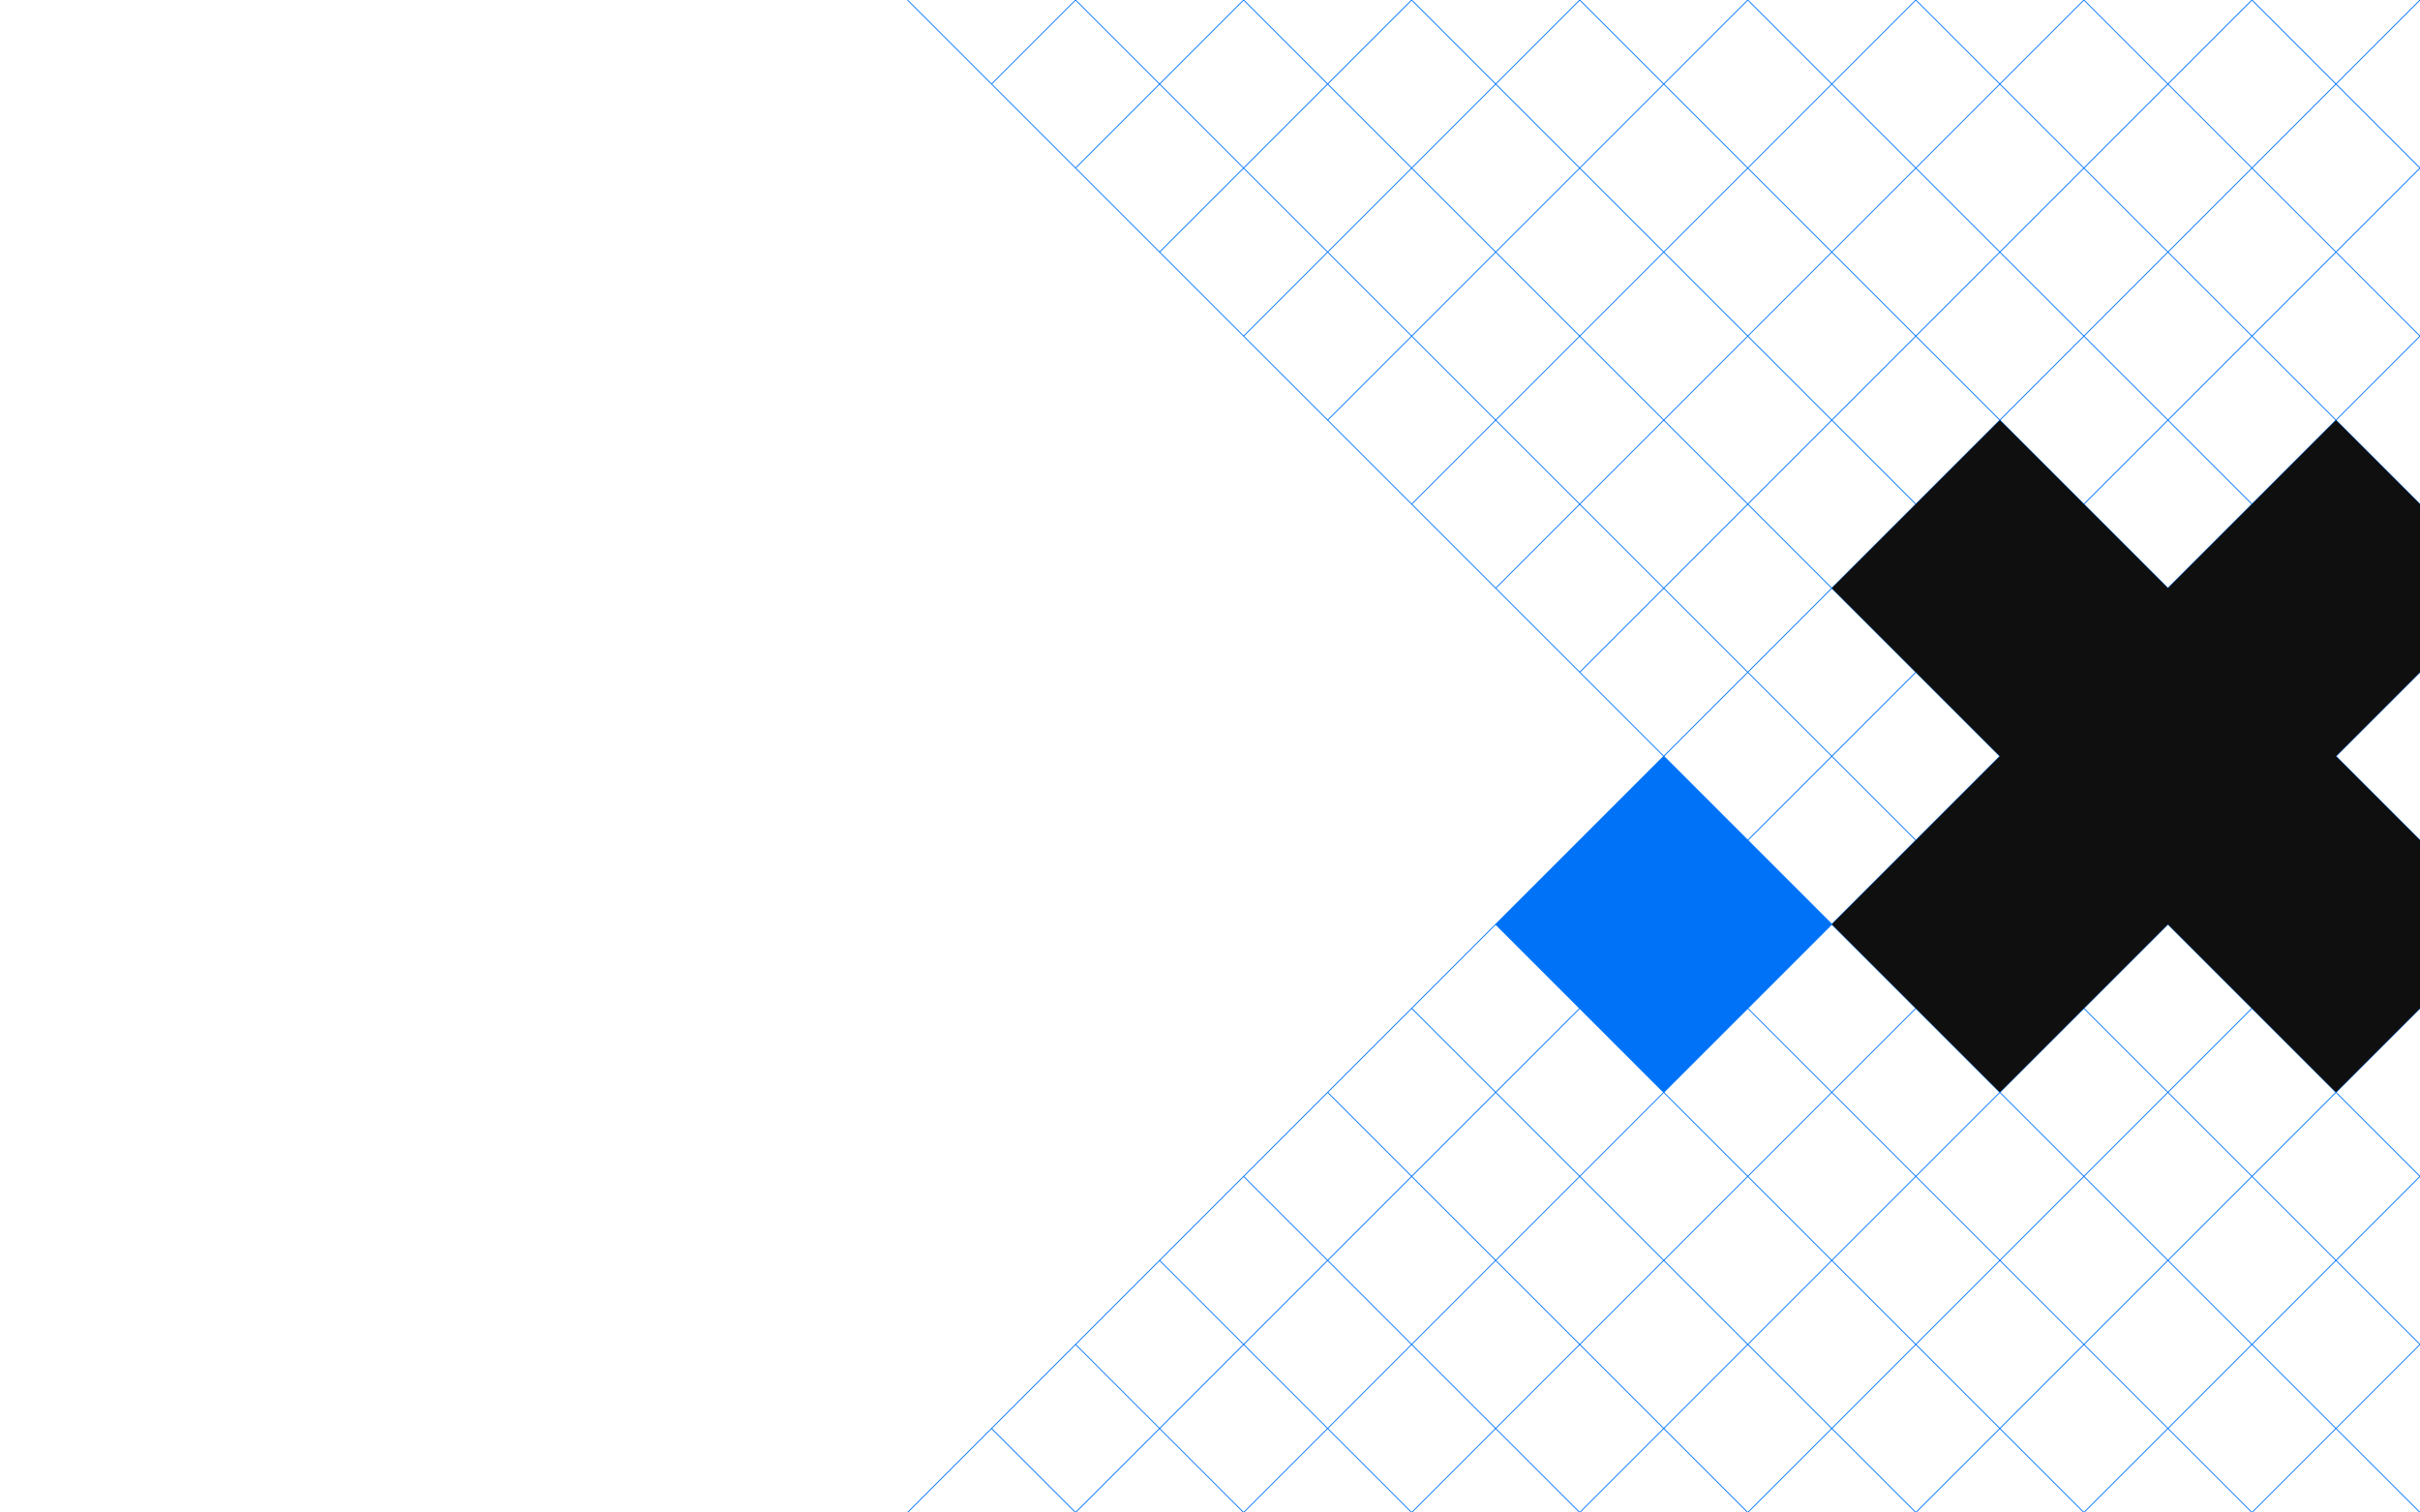 <?xml version="1.0" encoding="UTF-8"?><svg id="BG" xmlns="http://www.w3.org/2000/svg" xmlns:xlink="http://www.w3.org/1999/xlink" viewBox="0 0 1440 900"><defs><style>.cls-1,.cls-2{fill:none;}.cls-3{clip-path:url(#clippath);}.cls-4{fill:#0072f7;}.cls-5{fill:#0f0f0f;}.cls-6{clip-path:url(#clippath-1);}.cls-7{clip-path:url(#clippath-2);}.cls-2{stroke:#0072f7;stroke-miterlimit:10;stroke-width:.5px;}</style><clipPath id="clippath"><rect class="cls-1" x="-1810.99" width="1440" height="900"/></clipPath><clipPath id="clippath-1"><rect class="cls-1" x="0" width="1440" height="900"/></clipPath><clipPath id="clippath-2"><rect class="cls-1" x="-1730.99" y="1113.17" width="1280" height="800"/></clipPath></defs><g class="cls-3"><g><line class="cls-2" x1="1079.01" y1="550" x2="79.01" y2="-450"/><line class="cls-2" x1="879.01" y1="550" x2="-120.99" y2="-450"/><line class="cls-2" x1="679.01" y1="550" x2="-320.99" y2="-450"/><line class="cls-2" x1="479.01" y1="550" x2="-520.99" y2="-450"/><line class="cls-2" x1="279.01" y1="550" x2="-720.99" y2="-450"/><line class="cls-2" x1="79.01" y1="550" x2="-420.99" y2="50"/><line class="cls-2" x1="1179.01" y1="550" x2="179.01" y2="-450"/><line class="cls-2" x1="979.01" y1="550" x2="-20.99" y2="-450"/><line class="cls-2" x1="779.01" y1="550" x2="-220.99" y2="-450"/><line class="cls-2" x1="579.01" y1="550" x2="-420.99" y2="-450"/><line class="cls-2" x1="379.01" y1="550" x2="-620.99" y2="-450"/><line class="cls-2" x1="-1270.99" y1="900" x2="79.01" y2="-450"/><line class="cls-2" x1="-1170.99" y1="1000" x2="279.01" y2="-450"/><line class="cls-2" x1="-970.99" y1="1000" x2="479.01" y2="-450"/><line class="cls-2" x1="-870.99" y1="1100" x2="679.01" y2="-450"/><line class="cls-2" x1="-670.99" y1="1100" x2="879.01" y2="-450"/><line class="cls-2" x1="79.01" y1="550" x2="1079.01" y2="-450"/><line class="cls-2" x1="-1270.99" y1="1000" x2="179.01" y2="-450"/><line class="cls-2" x1="-1170.99" y1="1100" x2="379.01" y2="-450"/><line class="cls-2" x1="-870.99" y1="1000" x2="579.01" y2="-450"/><line class="cls-2" x1="-657.97" y1="992.76" x2="779.01" y2="-450"/><line class="cls-2" x1="-20.99" y1="550" x2="979.01" y2="-450"/></g></g><g class="cls-6"><g><line class="cls-2" x1="2440" y1="1000" x2="1440" y2="0"/><line class="cls-2" x1="2240" y1="1000" x2="1240" y2="0"/><line class="cls-2" x1="2040" y1="1000" x2="1040" y2="0"/><line class="cls-2" x1="1840" y1="1000" x2="840" y2="0"/><line class="cls-2" x1="1640" y1="1000" x2="640" y2="0"/><line class="cls-2" x1="1440" y1="1000" x2="940" y2="500"/><line class="cls-2" x1="1240" y1="1000" x2="840" y2="600"/><line class="cls-2" x1="1040" y1="1000" x2="740" y2="700"/><line class="cls-2" x1="840" y1="1000" x2="640" y2="800"/><line class="cls-2" x1="640" y1="1000" x2="540" y2="900"/><line class="cls-2" x1="2340" y1="1000" x2="1340" y2="0"/><line class="cls-2" x1="2140" y1="1000" x2="1140" y2="0"/><line class="cls-2" x1="1940" y1="1000" x2="940" y2="0"/><line class="cls-2" x1="1740" y1="1000" x2="740" y2="0"/><line class="cls-2" x1="1540" y1="1000" x2="540"/><line class="cls-2" x1="1340" y1="1000" x2="890" y2="550"/><line class="cls-2" x1="1140" y1="1000" x2="790" y2="650"/><line class="cls-2" x1="940" y1="1000" x2="690" y2="750"/><line class="cls-2" x1="740" y1="1000" x2="590" y2="850"/><line class="cls-2" x1="690" y1="150" x2="840" y2="0"/><line class="cls-2" x1="790" y1="250" x2="1040" y2="0"/><line class="cls-2" x1="890" y1="350" x2="1240" y2="0"/><line class="cls-2" x1="440" y1="1000" x2="1440" y2="0"/><line class="cls-2" x1="640" y1="1000" x2="1640" y2="0"/><line class="cls-2" x1="840" y1="1000" x2="1840" y2="0"/><line class="cls-2" x1="1040" y1="1000" x2="2040" y2="0"/><line class="cls-2" x1="1240" y1="1000" x2="2240" y2="0"/><line class="cls-2" x1="1440" y1="1000" x2="2440" y2="0"/><line class="cls-2" x1="640" y1="100" x2="740" y2="0"/><line class="cls-2" x1="590" y1="50" x2="640" y2="0"/><line class="cls-2" x1="740" y1="200" x2="940" y2="0"/><line class="cls-2" x1="840" y1="300" x2="1140" y2="0"/><line class="cls-2" x1="940" y1="400" x2="1340" y2="0"/><line class="cls-2" x1="540" y1="1000" x2="1540" y2="0"/><line class="cls-2" x1="740" y1="1000" x2="1740" y2="0"/><line class="cls-2" x1="940" y1="1000" x2="1940" y2="0"/><line class="cls-2" x1="1140" y1="1000" x2="2140" y2="0"/><line class="cls-2" x1="1340" y1="1000" x2="2340" y2="0"/></g></g><g><path class="cls-4" d="M890,550l100-100,100,100-100,100-100-100Z"/><polygon class="cls-5" points="1090 550 1190 650 1290 550 1390 650 1440 600 1440 500 1390 450 1440 400 1440 300 1390 250 1290 350 1190 250 1090 350 1190 450 1090 550"/></g><g class="cls-7"><g><line class="cls-2" x1="999.01" y1="1663.17" x2="-.99" y2="663.17"/><line class="cls-2" x1="799.01" y1="1663.17" x2="-200.99" y2="663.17"/><line class="cls-2" x1="599.01" y1="1663.17" x2="-400.99" y2="663.17"/><line class="cls-2" x1="399.01" y1="1663.17" x2="-600.99" y2="663.17"/><line class="cls-2" x1="199.01" y1="1663.17" x2="-800.99" y2="663.17"/><line class="cls-2" x1="1099.01" y1="1663.17" x2="99.01" y2="663.17"/><line class="cls-2" x1="899.01" y1="1663.17" x2="-100.99" y2="663.17"/><line class="cls-2" x1="699.01" y1="1663.17" x2="-300.99" y2="663.17"/><line class="cls-2" x1="499.01" y1="1663.17" x2="-500.99" y2="663.17"/><line class="cls-2" x1="299.01" y1="1663.17" x2="-700.99" y2="663.17"/><line class="cls-2" x1="-1250.99" y1="2113.17" x2="199.01" y2="663.17"/><line class="cls-2" x1="-1050.99" y1="2113.17" x2="399.01" y2="663.17"/><line class="cls-2" x1="-950.99" y1="2213.17" x2="599.01" y2="663.17"/><line class="cls-2" x1="-750.99" y1="2213.17" x2="799.01" y2="663.17"/><line class="cls-2" x1="-.99" y1="1663.17" x2="999.01" y2="663.17"/><line class="cls-2" x1="-1350.99" y1="2113.17" x2="99.01" y2="663.17"/><line class="cls-2" x1="-1250.99" y1="2213.17" x2="299.01" y2="663.17"/><line class="cls-2" x1="-950.99" y1="2113.17" x2="499.01" y2="663.17"/><line class="cls-2" x1="-737.97" y1="2105.93" x2="699.01" y2="663.17"/><line class="cls-2" x1="-100.99" y1="1663.17" x2="899.01" y2="663.17"/></g></g></svg>